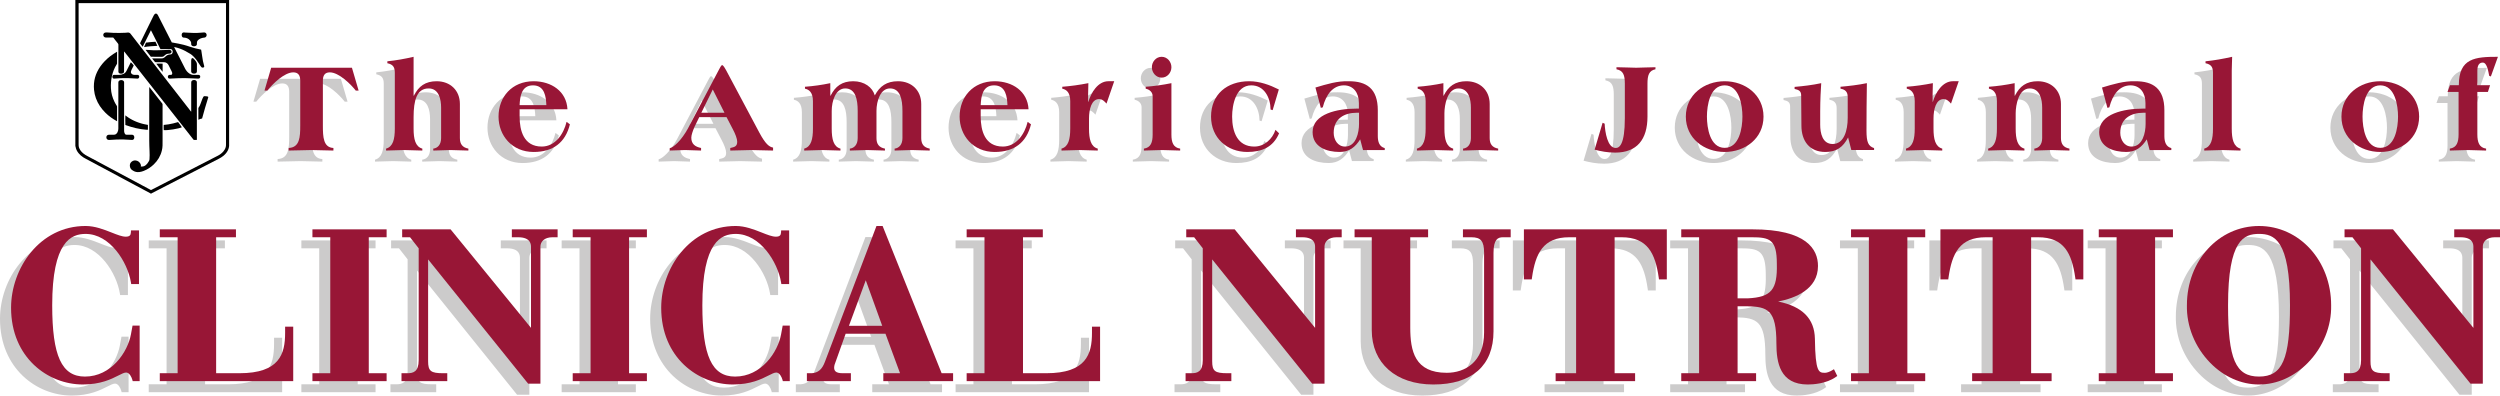 <?xml version="1.0" encoding="utf-8"?>
<!-- Generator: Adobe Illustrator 19.1.0, SVG Export Plug-In . SVG Version: 6.00 Build 0)  -->
<svg version="1.1" id="Layer_1" xmlns="http://www.w3.org/2000/svg" xmlns:xlink="http://www.w3.org/1999/xlink" x="0px" y="0px"
	 viewBox="0 0 450 71.2" style="enable-background:new 0 0 450 71.2;" xml:space="preserve">
<style type="text/css">
	.st0{fill:#CCCBCB;}
	.st1{fill:#981636;}
</style>
<g>
	<path d="M13.564,26.298c0-8.766,0-17.532,0-26.298c9.226,0,18.451,0,27.677,0c0,8.766,0,17.532,0,26.298
		c-0.007,0.028-0.016,0.056-0.021,0.085c-0.006,0.041-0.006,0.083-0.014,0.123
		c-0.037,0.193-0.101,0.378-0.187,0.554c-0.191,0.39-0.47,0.707-0.8,0.982
		c-0.259,0.216-0.546,0.386-0.845,0.54c-3.094,1.589-6.187,3.18-9.281,4.77c-0.924,0.475-1.848,0.95-2.772,1.426
		c-0.035,0.018-0.066,0.044-0.1,0.067c-0.03,0-0.06,0-0.09,0c-0.033-0.023-0.064-0.049-0.099-0.068
		c-3.137-1.678-6.274-3.356-9.411-5.033c-0.724-0.387-1.448-0.773-2.171-1.162c-0.149-0.08-0.299-0.16-0.442-0.251
		c-0.329-0.209-0.623-0.461-0.87-0.766c-0.278-0.343-0.47-0.725-0.535-1.166
		C13.598,26.365,13.577,26.332,13.564,26.298z M40.679,0.569c-0.07,0-0.122,0-0.174,0c-8.728,0-17.456,0-26.184,0
		c-0.03,0-0.06-0.001-0.09,0.001c-0.025,0.002-0.05,0.007-0.082,0.011c0,0.058,0,0.111,0,0.163
		c0,6.58,0,13.16,0,19.74c0,1.858-0,3.716,0.001,5.574c0,0.079,0.002,0.159,0.013,0.237
		c0.037,0.278,0.147,0.528,0.304,0.758c0.148,0.216,0.33,0.401,0.531,0.568c0.228,0.188,0.481,0.336,0.741,0.475
		c3.767,2.013,7.533,4.027,11.3,6.041c0.046,0.025,0.093,0.048,0.141,0.073c0.046-0.023,0.09-0.044,0.133-0.066
		c3.972-2.042,7.945-4.083,11.917-6.126c0.382-0.197,0.72-0.454,0.997-0.785c0.199-0.237,0.345-0.502,0.415-0.806
		c0.035-0.152,0.037-0.306,0.037-0.461c0-5.28,0-10.559,0-15.839c0-3.132,0-6.263,0-9.395
		C40.679,0.681,40.679,0.633,40.679,0.569z"/>
	<path d="M34.408,20.108c0.006-0.03,0.01-0.043,0.01-0.057c0.001-0.038,0.001-0.075,0.001-0.113
		c0-1.658,0-3.316,0-4.974c0-0.03,0.001-0.06-0-0.09c-0.015-0.28,0.156-0.412,0.362-0.458
		c0.139-0.031,0.278-0.025,0.41,0.035c0.154,0.07,0.242,0.187,0.245,0.36c0.001,0.045,0.001,0.09,0.001,0.136
		c0,3.188-0,6.376,0,9.565c0,0.181,0.003,0.362,0.004,0.542c0,0.037,0,0.074,0,0.117
		c-0.03,0.005-0.051,0.011-0.072,0.011c-0.136,0.002-0.271-0-0.407,0.005
		c-0.067,0.003-0.11-0.019-0.152-0.073c-0.326-0.419-0.656-0.836-0.984-1.254
		c-2.596-3.303-5.193-6.606-7.789-9.909c-1.204-1.532-2.408-3.063-3.612-4.595
		c-0.023-0.029-0.047-0.057-0.083-0.1c-0.005,0.038-0.011,0.061-0.012,0.084
		c-0.001,0.188-0.001,0.377-0.001,0.565c0,0.942,0,1.884,0,2.826c0,0.03-0.002,0.06,0,0.09
		c0.016,0.201-0.075,0.335-0.298,0.408c-0.159,0.052-0.319,0.053-0.476-0.007c-0.156-0.06-0.246-0.17-0.243-0.343
		c0.001-0.038-0-0.075-0-0.113c0-1.568-0.001-3.135,0.001-4.703c0-0.083-0.019-0.15-0.072-0.216
		c-0.266-0.332-0.528-0.668-0.791-1.003c-0.021-0.027-0.043-0.052-0.07-0.086c-0.03,0-0.063-0-0.097,0
		c-0.362,0.001-0.724,0.003-1.085,0.002c-0.083-0-0.167-0.003-0.247-0.019
		c-0.215-0.044-0.363-0.236-0.361-0.458c0.002-0.213,0.145-0.38,0.365-0.428c0.093-0.02,0.187-0.02,0.281-0.014
		c0.74,0.054,1.481,0.101,2.224,0.088c0.38-0.006,0.761-0.019,1.141-0.033c0.116-0.004,0.233-0.021,0.348-0.034
		c0.091-0.011,0.181-0.007,0.269,0.018c0.108,0.031,0.199,0.089,0.268,0.178c0.496,0.641,0.99,1.282,1.487,1.922
		c2.895,3.725,5.79,7.449,8.686,11.174c0.222,0.286,0.444,0.571,0.666,0.857
		C34.349,20.041,34.374,20.068,34.408,20.108z"/>
	<path d="M28.882,8.838c-0.57-1.131-1.137-2.256-1.714-3.401c-0.499,1.002-0.989,1.983-1.487,2.981
		c-0.165-0.216-0.32-0.419-0.477-0.625c0.014-0.032,0.025-0.063,0.04-0.093c0.382-0.777,0.764-1.555,1.146-2.332
		c0.419-0.851,0.838-1.703,1.259-2.553c0.041-0.083,0.1-0.159,0.156-0.234c0.024-0.032,0.059-0.058,0.093-0.081
		c0.124-0.084,0.249-0.075,0.364,0.022c0.079,0.067,0.133,0.153,0.18,0.244c0.106,0.208,0.212,0.416,0.318,0.624
		c0.704,1.383,1.407,2.765,2.111,4.148c0.015,0.03,0.032,0.06,0.053,0.1c0.086,0.015,0.177,0.032,0.27,0.047
		c0.628,0.105,1.251,0.23,1.869,0.383c0.388,0.096,0.766,0.225,1.144,0.352c0.618,0.208,1.249,0.369,1.889,0.49
		c0.029,0.005,0.059,0.013,0.099,0.023c0.015,0.066,0.036,0.134,0.046,0.203c0.056,0.357,0.113,0.714,0.162,1.072
		c0.074,0.538,0.168,1.071,0.33,1.591c0.015,0.05,0.027,0.102,0.031,0.154c0.007,0.09-0.037,0.156-0.119,0.185
		c-0.159,0.056-0.29,0.055-0.404-0.073c-0.055-0.062-0.11-0.125-0.156-0.193
		c-0.076-0.112-0.145-0.229-0.215-0.345c-0.304-0.496-0.649-0.961-1.056-1.379
		c-0.164-0.168-0.343-0.319-0.541-0.443c-0.609-0.379-1.237-0.72-1.913-0.964
		c-0.312-0.113-0.631-0.202-0.956-0.27c-0.014-0.003-0.028-0.004-0.057-0.008c0.024,0.052,0.041,0.093,0.061,0.132
		c0.304,0.598,0.608,1.195,0.912,1.792c0.331,0.651,0.663,1.302,0.994,1.954c0.177,0.349,0.418,0.643,0.739,0.87
		c0.177,0.125,0.367,0.222,0.586,0.253c0.048,0.007,0.097,0.01,0.146,0.01c0.286,0.001,0.573,0,0.859,0.001
		c0.03,0,0.06-0.001,0.09,0.001c0.178,0.008,0.295,0.122,0.307,0.299c0.016,0.226-0.135,0.387-0.361,0.378
		c-0.32-0.013-0.64-0.034-0.96-0.046c-0.437-0.017-0.873-0.035-1.31-0.042c-0.403-0.006-0.806-0.005-1.209,0.006
		c-0.395,0.011-0.79,0.037-1.185,0.057c-0.147,0.007-0.293,0.018-0.44,0.026c-0.135,0.007-0.249-0.033-0.313-0.158
		c-0.069-0.134-0.063-0.27,0.022-0.397c0.051-0.076,0.126-0.118,0.219-0.121c0.083-0.003,0.167-0.009,0.248,0
		c0.13,0.014,0.233-0.095,0.247-0.226c0.009-0.08-0.005-0.158-0.03-0.234c-0.022-0.064-0.045-0.128-0.076-0.188
		c-0.184-0.371-0.37-0.741-0.557-1.111c-0.067-0.133-0.164-0.243-0.278-0.338
		c-0.147-0.123-0.316-0.183-0.51-0.183c-0.509-0-1.017-0.006-1.526-0.006c-0.071,0-0.119-0.019-0.163-0.076
		c-0.135-0.172-0.275-0.34-0.412-0.51c-0.021-0.026-0.039-0.053-0.062-0.084
		c0.045-0.024,0.087-0.015,0.127-0.015c0.52-0.001,1.04-0.006,1.56,0.002c0.242,0.004,0.441-0.072,0.609-0.244
		c0.066-0.067,0.138-0.129,0.212-0.187c0.22-0.173,0.469-0.276,0.75-0.274c0.267,0.002,0.399-0.202,0.43-0.384
		c0.018-0.103,0.011-0.202-0.02-0.301c-0.051-0.162-0.182-0.282-0.379-0.279c-0.362,0.004-0.724,0.001-1.085,0.001
		c-0.196,0-0.392,0-0.588,0C28.96,8.838,28.922,8.838,28.882,8.838z"/>
	<path d="M25.35,29.983c0.305,0.008,0.589-0.019,0.831-0.215c0.271-0.219,0.484-0.484,0.641-0.794
		c0.05-0.099,0.076-0.204,0.086-0.314c0.042-0.482,0.027-0.964,0.01-1.446c-0.023-0.644-0.056-1.287-0.055-1.931
		c0.004-3.154,0.002-6.308,0.002-9.462c0-0.044,0-0.087,0-0.141c0.051,0.019,0.067,0.055,0.089,0.083
		c0.496,0.631,0.991,1.263,1.486,1.894c0.249,0.317,0.496,0.636,0.748,0.951c0.055,0.069,0.076,0.138,0.076,0.226
		c-0.003,0.652-0.002,1.304-0.002,1.956c0,1.391-0.004,2.781,0.002,4.171c0.002,0.411-0.001,0.821-0.007,1.232
		c-0.004,0.311-0.054,0.615-0.126,0.915c-0.234,0.968-0.728,1.786-1.44,2.476
		c-0.528,0.511-1.131,0.911-1.818,1.179c-0.246,0.096-0.499,0.172-0.762,0.204
		c-0.447,0.056-0.862-0.026-1.234-0.291c-0.015-0.011-0.03-0.023-0.046-0.032
		c-0.251-0.147-0.391-0.373-0.441-0.653c-0.062-0.348,0.022-0.657,0.302-0.884c0.306-0.247,0.652-0.298,1.019-0.148
		c0.23,0.095,0.407,0.256,0.536,0.468c0.093,0.152,0.142,0.315,0.105,0.496
		C25.348,29.937,25.35,29.952,25.35,29.983z"/>
	<path d="M21.069,21.819c-0.043-0.022-0.074-0.035-0.103-0.051c-0.72-0.397-1.383-0.871-1.969-1.45
		c-0.766-0.756-1.368-1.622-1.735-2.641c-0.174-0.484-0.285-0.982-0.335-1.495c-0.037-0.384-0.044-0.767-0.012-1.151
		c0.062-0.732,0.254-1.429,0.572-2.091c0.341-0.71,0.799-1.337,1.34-1.906c0.633-0.665,1.359-1.212,2.154-1.671
		c0.025-0.014,0.052-0.024,0.091-0.042c0,0.049,0,0.086,0,0.123c0,0.641-0.001,1.281,0.001,1.922
		c0,0.075-0.018,0.137-0.059,0.2c-0.421,0.657-0.701,1.373-0.868,2.133
		c-0.161,0.729-0.218,1.468-0.179,2.212c0.045,0.845,0.262,1.648,0.636,2.408c0.125,0.254,0.265,0.499,0.422,0.734
		c0.03,0.045,0.048,0.089,0.048,0.146c-0.002,0.848-0.001,1.696-0.001,2.543
		C21.073,21.763,21.071,21.782,21.069,21.819z"/>
	<path d="M22.339,19.213c0,1.424,0,2.848-0.001,4.272c-0,0.129,0.009,0.257,0.047,0.38
		c0.024,0.078,0.057,0.156,0.098,0.227c0.062,0.109,0.155,0.164,0.288,0.161c0.294-0.006,0.588-0.002,0.882-0.002
		c0.034,0,0.068-0.001,0.102,0.001c0.211,0.01,0.342,0.114,0.399,0.319c0.034,0.123,0.03,0.246-0.016,0.366
		c-0.062,0.16-0.194,0.255-0.366,0.251c-0.184-0.004-0.369-0.017-0.553-0.03
		c-0.741-0.053-1.482-0.084-2.224-0.043c-0.391,0.022-0.782,0.047-1.173,0.069
		c-0.079,0.004-0.158,0.007-0.237,0.005c-0.25-0.007-0.43-0.188-0.441-0.439
		c-0.012-0.268,0.152-0.466,0.408-0.492c0.052-0.005,0.105-0.007,0.158-0.007c0.271-0.001,0.543-0.004,0.814,0.001
		c0.17,0.003,0.308-0.06,0.425-0.176c0.177-0.176,0.277-0.393,0.324-0.634c0.021-0.106,0.028-0.217,0.028-0.325
		c0.002-1.62,0.001-3.24,0.001-4.86c0-1.096,0-2.193,0-3.289c0-0.03-0-0.06,0-0.09
		c0.001-0.235,0.104-0.374,0.328-0.438c0.149-0.043,0.299-0.037,0.443,0.02c0.202,0.08,0.27,0.236,0.268,0.391
		c-0.004,0.429-0.002,0.859-0.002,1.288C22.339,17.163,22.339,18.188,22.339,19.213z"/>
	<path d="M33.295,5.86c0.504,0.023,1.008,0.048,1.512,0.068c0.437,0.017,0.873-0.003,1.308-0.043
		c0.184-0.017,0.368-0.03,0.551-0.044c0.015-0.001,0.03-0.002,0.045-0.002c0.187-0.001,0.342,0.062,0.428,0.237
		c0.09,0.185,0.073,0.366-0.05,0.532c-0.071,0.095-0.171,0.145-0.289,0.159c-0.105,0.012-0.21,0.019-0.313,0.04
		c-0.246,0.05-0.476,0.141-0.682,0.286c-0.067,0.048-0.131,0.102-0.188,0.162c-0.117,0.121-0.18,0.267-0.173,0.439
		c0.003,0.075,0.001,0.151,0,0.226c-0.002,0.154-0.074,0.267-0.209,0.336c-0.196,0.1-0.399,0.104-0.599,0.013
		c-0.146-0.066-0.224-0.185-0.225-0.349c-0-0.041-0.003-0.083,0-0.124
		c0.01-0.126-0.03-0.238-0.091-0.344c-0.183-0.321-0.461-0.52-0.812-0.622
		c-0.135-0.039-0.273-0.05-0.413-0.057c-0.197-0.011-0.302-0.092-0.364-0.279
		c-0.045-0.137-0.045-0.274,0.005-0.409c0.063-0.168,0.186-0.25,0.365-0.245c0.064,0.002,0.128,0.008,0.192,0.013
		C33.295,5.855,33.295,5.858,33.295,5.86z"/>
	<path d="M26.624,22.481c0,0.295,0,0.583,0,0.877c-0.108,0.012-0.208,0.001-0.308-0.006
		c-1.262-0.1-2.481-0.391-3.667-0.826c-0.021-0.008-0.042-0.016-0.063-0.025c-0.007-0.003-0.013-0.008-0.019-0.012
		c-0.018-0.083-0.022-1.59-0.003-1.722c0.109,0.064,0.196,0.152,0.296,0.22c0.103,0.07,0.203,0.144,0.306,0.212
		c0.104,0.068,0.21,0.133,0.317,0.196c0.107,0.063,0.216,0.122,0.326,0.18c0.11,0.058,0.221,0.113,0.334,0.165
		c0.113,0.052,0.227,0.102,0.341,0.149c0.111,0.046,0.223,0.09,0.337,0.131c0.117,0.042,0.234,0.082,0.353,0.12
		c0.118,0.038,0.237,0.074,0.357,0.106c0.12,0.033,0.24,0.063,0.361,0.091c0.121,0.028,0.243,0.051,0.365,0.075
		C26.379,22.438,26.5,22.459,26.624,22.481z"/>
	<path d="M23.55,11.209c0.077,0.055,0.421,0.427,0.52,0.561c-0.015,0.034-0.03,0.072-0.048,0.109
		c-0.118,0.236-0.239,0.47-0.353,0.707c-0.041,0.084-0.077,0.173-0.097,0.263
		c-0.042,0.184,0.015,0.343,0.158,0.467c0.118,0.103,0.257,0.155,0.414,0.156c0.185,0.001,0.369,0,0.554,0
		c0.034,0,0.068,0,0.102,0.004c0.066,0.008,0.122,0.036,0.169,0.083c0.091,0.092,0.118,0.258,0.061,0.391
		c-0.056,0.131-0.157,0.202-0.299,0.199c-0.135-0.003-0.271-0.017-0.406-0.024c-0.429-0.022-0.857-0.049-1.286-0.063
		c-0.527-0.017-1.054,0.001-1.581,0.029c-0.282,0.015-0.564,0.037-0.846,0.055c-0.026,0.002-0.053,0.004-0.079,0.004
		c-0.145,0.001-0.246-0.071-0.286-0.209c-0.029-0.1-0.027-0.202,0.016-0.299
		c0.051-0.115,0.138-0.172,0.266-0.171c0.316,0.002,0.633-0.001,0.949,0.001c0.265,0.001,0.515-0.06,0.752-0.174
		c0.239-0.115,0.415-0.289,0.533-0.531c0.243-0.497,0.495-0.99,0.745-1.484
		C23.519,11.259,23.535,11.235,23.55,11.209z"/>
	<path d="M27.161,10.217c-0.316-0.409-0.63-0.817-0.949-1.23c0.05-0.026,0.092-0.017,0.131-0.015
		c0.207,0.01,0.414,0.017,0.621,0.035c0.406,0.036,0.812,0.05,1.22,0.041c0.576-0.013,1.152-0.034,1.728-0.052
		c0.169-0.005,0.339-0.017,0.508-0.024c0.115-0.005,0.226,0.01,0.324,0.076c0.11,0.074,0.16,0.178,0.14,0.311
		c-0.014,0.091-0.065,0.16-0.139,0.211c-0.083,0.058-0.176,0.083-0.276,0.087
		c-0.079,0.004-0.158,0.009-0.236,0.017c-0.198,0.02-0.369,0.101-0.516,0.233
		c-0.067,0.06-0.132,0.123-0.199,0.184c-0.097,0.087-0.21,0.127-0.341,0.127
		c-0.644-0.002-1.289-0.001-1.933-0.001C27.217,10.217,27.191,10.217,27.161,10.217z"/>
	<path d="M35.708,21.563c0-0.059,0-0.096,0-0.133c0-0.633,0.001-1.265-0.001-1.898
		c-0-0.071,0.013-0.131,0.058-0.188c0.148-0.189,0.241-0.405,0.319-0.631c0.106-0.309,0.222-0.616,0.341-0.92
		c0.048-0.122,0.113-0.237,0.173-0.354c0.052-0.1,0.133-0.147,0.249-0.134c0.142,0.016,0.285,0.022,0.427,0.04
		c0.054,0.007,0.108,0.03,0.159,0.054c0.049,0.024,0.067,0.07,0.053,0.124c-0.006,0.025-0.015,0.051-0.023,0.076
		c-0.382,1.201-0.727,2.413-1.057,3.629c-0.01,0.036-0.02,0.072-0.028,0.099c-0.12,0.031-0.234,0.054-0.343,0.092
		C35.93,21.455,35.831,21.508,35.708,21.563z"/>
	<path d="M32.737,22.908c-0.537,0.266-2.616,0.591-3.263,0.513c-0.02-0.08-0.025-0.79-0.006-0.934
		c0.289-0.034,0.581-0.06,0.869-0.106c0.289-0.046,0.577-0.105,0.862-0.173c0.285-0.068,0.566-0.154,0.854-0.234
		C32.107,22.021,32.614,22.708,32.737,22.908z"/>
	<path d="M34.412,11.847c0-0.301-0.002-0.603,0.001-0.904c0.001-0.082,0.01-0.165,0.023-0.247
		c0.007-0.044,0.024-0.088,0.044-0.127c0.057-0.111,0.152-0.142,0.265-0.086c0.04,0.02,0.08,0.045,0.11,0.077
		c0.176,0.182,0.341,0.372,0.473,0.589c0.082,0.135,0.118,0.284,0.118,0.442c-0.001,0.407,0,0.813-0,1.22
		c-0,0.203-0.084,0.326-0.272,0.398c-0.169,0.065-0.339,0.066-0.507-0.003c-0.166-0.068-0.255-0.191-0.255-0.375
		C34.413,12.503,34.412,12.175,34.412,11.847z"/>
	<path d="M26.279,7.674c0.571-0.079,1.132-0.135,1.704-0.16c0.112,0.242,0.224,0.483,0.341,0.738
		c-0.806,0.044-1.597,0.085-2.398,0.222C26.045,8.196,26.162,7.937,26.279,7.674z"/>
	<path d="M29.272,11.459c0,0.494,0,0.981,0,1.473c-0.069-0.054-1.079-1.363-1.137-1.47
		C28.214,11.441,29.148,11.437,29.272,11.459z"/>
</g>
<g>
	<g>
		<path class="st0" d="M45.617,18.303l1.204-4.12h14.537l1.204,4.12H62.053c-0.926-1.18-3.056-3.287-4.676-3.287
			c-0.973,0-1.25,0.649-1.25,1.505v8.079c0,2.084,0.092,3.936,1.898,4.028v0.463c-1.389,0-2.708-0.092-3.935-0.092
			c-1.227,0-2.547,0.092-4.121,0.092V28.627c1.99-0.092,2.084-1.944,2.084-4.028v-8.079
			c0-0.856-0.278-1.505-1.25-1.505c-1.621,0-3.75,2.107-4.676,3.287L45.617,18.303L45.617,18.303z"/>
		<path class="st0" d="M72.457,19.252h0.046c0.833-1.759,2.107-2.639,4.097-2.639c2.454,0,4.19,1.643,4.19,4.097
			v6.135c0,1.088,0.463,1.69,1.528,1.898v0.347c-1.065,0-2.246-0.092-3.218-0.092c-0.949,0-2.037,0.092-3.102,0.092
			v-0.347c0.81-0.093,1.412-0.741,1.412-1.898v-5.463c0-1.504-0.393-3.473-2.245-3.473
			c-2.13,0-2.709,2.107-2.709,5.185v2.038c0,1.921,0.324,3.264,1.574,3.611v0.347
			c-1.088,0-2.199-0.092-3.264-0.092c-1.065,0-2.176,0.092-3.264,0.092v-0.347
			c1.25-0.347,1.574-1.689,1.574-3.611V15.085c0-1.042-0.347-1.504-1.343-1.713v-0.347
			c1.574-0.163,3.148-0.44,4.722-0.81V19.252z"/>
		<path class="st0" d="M91.54,21.66v1.32c0,2.523,0.741,5.393,3.982,5.393c2.454,0,3.958-2.292,4.468-4.444
			l0.602,0.44c-0.81,3.287-3.032,4.978-6.528,4.978c-3.912,0-6.319-2.986-6.319-6.366
			c0-3.519,2.408-6.366,6.319-6.366c3.171,0,5.926,1.805,6.088,5.046L91.54,21.66L91.54,21.66z M96.355,20.919
			c-0.069-1.482-0.277-3.565-2.408-3.565c-2.129,0-2.338,2.083-2.408,3.565H96.355z"/>
		<path class="st0" d="M123.877,23.072l-0.879,1.806c-0.301,0.717-0.555,1.435-0.555,1.898
			c0,1.157,0.717,1.643,1.759,1.852v0.463c-0.949,0-2.014-0.092-2.87-0.092c-0.857,0-1.829,0.092-2.778,0.092v-0.416
			c0.671-0.138,2.129-1.389,3.333-3.658l5.532-10.485c0.139-0.278,0.417-0.81,0.555-0.81h0.046
			c0.162,0,0.532,0.602,0.671,0.879l6.019,11.297c1.088,2.014,1.736,2.523,2.454,2.662v0.532
			c-1.273,0-2.754-0.092-3.935-0.092c-1.157,0-2.477,0.092-3.773,0.092v-0.463c0.741-0.162,1.25-0.255,1.25-1.134
			c0-0.533-0.347-1.413-0.787-2.246l-1.134-2.176L123.877,23.072L123.877,23.072z M124.248,22.285h4.167
			l-2.107-4.19L124.248,22.285z"/>
		<path class="st0" d="M147.465,19.252h0.046c0.833-1.759,2.107-2.639,4.074-2.639c2.014,0,3.472,1.088,3.889,2.569
			c0.879-1.689,2.153-2.569,4.167-2.569c2.454,0,4.19,1.643,4.19,4.097v6.135c0,1.088,0.463,1.69,1.528,1.898
			v0.347c-1.065,0-2.245-0.092-3.218-0.092c-0.949,0-2.037,0.092-3.102,0.092v-0.347
			c0.81-0.093,1.412-0.741,1.412-1.898v-4.885c0-2.083-0.394-4.052-2.246-4.052c-1.713,0-2.43,2.246-2.43,4.052
			v4.885c0,1.088,0.463,1.69,1.528,1.898v0.347c-1.065,0-2.246-0.092-3.218-0.092c-0.949,0-2.037,0.092-3.102,0.092
			v-0.347c0.81-0.093,1.412-0.741,1.412-1.898v-4.885c0-2.083-0.393-4.052-2.245-4.052
			c-1.713,0-2.431,2.246-2.431,4.052v3.172c0,1.921,0.324,3.264,1.574,3.611v0.347
			c-1.088,0-2.199-0.092-3.264-0.092c-1.065,0-2.176,0.092-3.264,0.092v-0.347
			c1.25-0.347,1.574-1.689,1.574-3.611v-4.931c0-1.62-0.741-2.106-1.435-2.245v-0.348
			c1.528-0.115,3.033-0.323,4.56-0.648v2.292H147.465z"/>
		<path class="st0" d="M174.536,21.66v1.32c0,2.523,0.741,5.393,3.981,5.393c2.454,0,3.958-2.292,4.468-4.444
			l0.602,0.44c-0.81,3.287-3.033,4.978-6.528,4.978c-3.912,0-6.32-2.986-6.32-6.366
			c0-3.519,2.408-6.366,6.32-6.366c3.171,0,5.926,1.805,6.088,5.046L174.536,21.66L174.536,21.66z M179.351,20.919
			c-0.07-1.482-0.278-3.565-2.408-3.565c-2.13,0-2.338,2.083-2.408,3.565H179.351z"/>
		<path class="st0" d="M197.179,20.64c-0.37-0.416-0.741-0.81-1.342-0.81c-1.342,0-1.806,1.806-1.806,3.519v1.782
			c0,1.921,0.324,3.264,1.575,3.611v0.347c-1.088,0-2.199-0.092-3.264-0.092c-1.065,0-2.176,0.092-3.264,0.092
			v-0.347c1.25-0.347,1.574-1.689,1.574-3.611v-4.931c0-1.62-0.741-2.106-1.435-2.245v-0.348
			c1.528-0.115,3.033-0.323,4.699-0.648c0,0.602-0.046,1.274-0.046,1.968v1.389h0.046
			c0.486-1.644,1.713-3.704,3.611-3.704h1.042L197.179,20.64z"/>
		<path class="st0" d="M208.864,26.22c0,1.389,0.324,2.338,1.574,2.523v0.347c-1.088,0-2.199-0.092-3.264-0.092
			c-1.065,0-2.176,0.092-3.264,0.092v-0.347c1.25-0.185,1.574-1.135,1.574-2.523v-6.922
			c0-0.717-0.555-1.203-1.25-1.342v-0.348c1.528-0.115,3.033-0.323,4.63-0.648L208.864,26.22L208.864,26.22z
			 M208.864,14.09c0,0.972-0.741,1.875-1.759,1.875c-1.018,0-1.759-0.902-1.759-1.875
			c0-0.973,0.741-1.875,1.759-1.875C208.123,12.215,208.864,13.117,208.864,14.09z"/>
		<path class="st0" d="M227.084,21.821l-0.37-0.116c-0.023-2.107-1.111-4.351-3.472-4.351
			c-2.778,0-3.45,3.518-3.45,5.625c0,2.731,0.949,5.393,3.982,5.393c1.829,0,3.264-1.342,3.82-3.009l0.649,0.625
			c-1.065,2.5-3.102,3.357-5.718,3.357c-3.611,0-6.528-2.524-6.528-6.366c0-4.005,2.87-6.366,6.875-6.366
			c1.875,0,3.657,0.648,5.324,1.482L227.084,21.821z"/>
		<path class="st0" d="M242.843,27.076c-0.88,1.389-1.968,2.269-3.681,2.269c-2.361,0-4.885-0.88-4.885-3.589
			c0-3.287,4.514-4.212,7.824-4.212h0.509v-1.019c0-1.875-1.018-3.171-2.708-3.171
			c-1.944,0.023-3.195,1.597-3.796,3.958l-0.347,0.093l-0.972-3.658c2.014-0.602,3.958-1.203,6.019-1.134
			c3.125,0,5.208,1.273,5.208,5.231v4.63c0,1.042,0.278,1.921,1.25,2.175v0.348h-3.912L242.843,27.076z
			 M242.634,22.285h-0.416c-2.245,0-4.144,1.065-4.144,3.611c0,1.228,0.718,2.477,2.037,2.477
			c2.014,0,2.523-2.547,2.523-4.074L242.634,22.285L242.634,22.285z"/>
		<path class="st0" d="M257.819,19.252h0.046c0.833-1.759,2.107-2.639,4.097-2.639c2.454,0,4.19,1.643,4.19,4.097
			v6.135c0,1.088,0.463,1.69,1.528,1.898v0.347c-1.065,0-2.246-0.092-3.218-0.092c-0.949,0-2.037,0.092-3.102,0.092
			v-0.347c0.81-0.093,1.412-0.741,1.412-1.898v-5.463c0-1.504-0.394-3.473-2.245-3.473
			c-1.991,0-2.523,2.986-2.523,4.468v2.755c0,1.921,0.324,3.264,1.574,3.611v0.347
			c-1.088,0-2.199-0.092-3.264-0.092c-1.065,0-2.176,0.092-3.264,0.092v-0.347
			c1.25-0.347,1.574-1.689,1.574-3.611v-4.931c0-1.62-0.741-2.106-1.435-2.245v-0.348
			c1.528-0.115,3.033-0.323,4.63-0.648v2.292H257.819z"/>
		<path class="st0" d="M286.476,24.09l0.37,0.162c0.069,1.504,0.509,4.375,1.99,4.375
			c0.648,0,1.644-0.555,1.644-5.37v-6.203c0-1.528-0.278-2.361-1.504-2.593v-0.37
			c1.389,0,2.5,0.092,3.542,0.092c1.042,0,2.153-0.092,3.472-0.092v0.37c-1.157,0.231-1.435,1.064-1.435,2.593
			v5.926c0,4.12-1.898,6.481-5.81,6.481c-1.412,0-2.546-0.231-3.704-0.532L286.476,24.09z"/>
		<path class="st0" d="M315.441,22.979c0,3.912-3.287,6.366-6.991,6.366c-3.704,0-6.991-2.454-6.991-6.366
			c0-3.912,3.287-6.366,6.991-6.366C312.154,16.613,315.441,19.067,315.441,22.979z M305.255,22.979
			c0,1.99,0.532,5.625,3.195,5.625c2.662,0,3.194-3.635,3.194-5.625c0-1.991-0.532-5.625-3.194-5.625
			C305.788,17.354,305.255,20.988,305.255,22.979z"/>
		<path class="st0" d="M330.667,26.729c-0.902,1.759-2.107,2.616-4.074,2.616c-2.893,0-4.329-1.991-4.329-4.746
			c0-1.806-0.023-3.611-0.046-5.44c0-0.81-0.463-0.995-1.181-1.157v-0.37c1.574-0.138,3.172-0.324,4.792-0.671
			c-0.07,1.065-0.185,2.963-0.185,5.185v2.292c0,1.505,0.393,3.472,2.245,3.472c2.014,0,2.708-2.384,2.708-4.698
			v-3.773c0-0.902-0.44-1.342-1.296-1.482v-0.348c1.575-0.138,3.172-0.323,4.746-0.648
			c-0.046,2.824-0.07,5.695-0.07,8.542c0,2.106,0.324,2.8,1.366,3.147v0.348h-4.097L330.667,26.729z"/>
		<path class="st0" d="M349.188,20.64c-0.37-0.416-0.741-0.81-1.343-0.81c-1.343,0-1.805,1.806-1.805,3.519v1.782
			c0,1.921,0.324,3.264,1.574,3.611v0.347c-1.088,0-2.199-0.092-3.264-0.092c-1.065,0-2.176,0.092-3.264,0.092
			v-0.347c1.25-0.347,1.574-1.689,1.574-3.611v-4.931c0-1.62-0.741-2.106-1.435-2.245v-0.348
			c1.528-0.115,3.032-0.323,4.699-0.648c0,0.602-0.046,1.274-0.046,1.968v1.389h0.046
			c0.486-1.644,1.713-3.704,3.611-3.704h1.042L349.188,20.64z"/>
		<path class="st0" d="M360.647,19.252h0.046c0.833-1.759,2.106-2.639,4.097-2.639c2.454,0,4.19,1.643,4.19,4.097
			v6.135c0,1.088,0.463,1.69,1.528,1.898v0.347c-1.065,0-2.245-0.092-3.218-0.092c-0.949,0-2.037,0.092-3.102,0.092
			v-0.347c0.81-0.093,1.412-0.741,1.412-1.898v-5.463c0-1.504-0.394-3.473-2.246-3.473
			c-1.99,0-2.523,2.986-2.523,4.468v2.755c0,1.921,0.324,3.264,1.574,3.611v0.347
			c-1.088,0-2.199-0.092-3.264-0.092c-1.065,0-2.176,0.092-3.264,0.092v-0.347
			c1.25-0.347,1.574-1.689,1.574-3.611v-4.931c0-1.62-0.741-2.106-1.435-2.245v-0.348
			c1.528-0.115,3.033-0.323,4.63-0.648v2.292H360.647z"/>
		<path class="st0" d="M384.427,27.076c-0.88,1.389-1.968,2.269-3.681,2.269c-2.361,0-4.885-0.88-4.885-3.589
			c0-3.287,4.514-4.212,7.824-4.212h0.509v-1.019c0-1.875-1.019-3.171-2.708-3.171
			c-1.944,0.023-3.195,1.597-3.796,3.958l-0.347,0.093l-0.972-3.658c2.014-0.602,3.958-1.203,6.019-1.134
			c3.125,0,5.208,1.273,5.208,5.231v4.63c0,1.042,0.278,1.921,1.25,2.175v0.348h-3.912L384.427,27.076z
			 M384.219,22.285h-0.416c-2.245,0-4.144,1.065-4.144,3.611c0,1.228,0.718,2.477,2.037,2.477
			c2.014,0,2.523-2.547,2.523-4.074v-2.014H384.219z"/>
		<path class="st0" d="M396.346,15.085c0-1.042-0.347-1.504-1.343-1.713v-0.347c1.574-0.163,3.148-0.44,4.792-0.81
			c0,0.717-0.07,1.62-0.07,2.477V25.132c0,1.921,0.324,3.264,1.574,3.611v0.347c-1.088,0-2.199-0.092-3.264-0.092
			c-1.065,0-2.176,0.092-3.264,0.092v-0.347c1.25-0.347,1.574-1.689,1.574-3.611L396.346,15.085L396.346,15.085z"/>
		<path class="st0" d="M433.452,22.979c0,3.912-3.287,6.366-6.991,6.366c-3.704,0-6.991-2.454-6.991-6.366
			c0-3.912,3.287-6.366,6.991-6.366C430.165,16.613,433.452,19.067,433.452,22.979z M423.266,22.979
			c0,1.99,0.532,5.625,3.195,5.625s3.194-3.635,3.194-5.625c0-1.991-0.532-5.625-3.194-5.625
			C423.799,17.354,423.266,20.988,423.266,22.979z"/>
		<path class="st0" d="M443.932,18.535v7.639c0,1.412,0.324,2.384,1.575,2.569v0.347c-1.089,0-2.2-0.092-3.264-0.092
			c-1.065,0-2.176,0.092-3.265,0.092v-0.347c1.25-0.185,1.575-1.157,1.575-2.569v-7.639h-1.991l0.44-1.204h1.597
			c0-4.908,2.963-5.116,7.037-5.116l-1.273,3.541l-0.301-0.115c-0.139-0.649-0.348-2.385-1.158-2.385
			c-0.602,0-0.972,0.416-0.972,1.482v2.593h2.292l-0.393,1.204L443.932,18.535L443.932,18.535z"/>
	</g>
	<g>
		<path class="st1" d="M47.608,16.311l1.204-4.12h14.537l1.204,4.12h-0.509c-0.926-1.18-3.056-3.287-4.676-3.287
			c-0.972,0-1.25,0.649-1.25,1.505v8.079c0,2.084,0.092,3.936,1.898,4.028v0.463c-1.389,0-2.708-0.092-3.935-0.092
			c-1.227,0-2.547,0.092-4.121,0.092v-0.463c1.99-0.092,2.084-1.944,2.084-4.028v-8.079
			c0-0.856-0.278-1.505-1.25-1.505c-1.621,0-3.75,2.107-4.676,3.287L47.608,16.311L47.608,16.311z"/>
		<path class="st1" d="M74.448,17.261h0.046c0.833-1.759,2.107-2.639,4.097-2.639c2.454,0,4.19,1.643,4.19,4.097
			v6.135c0,1.088,0.463,1.69,1.528,1.898v0.347c-1.065,0-2.246-0.092-3.218-0.092c-0.949,0-2.037,0.092-3.102,0.092
			v-0.347c0.81-0.093,1.412-0.741,1.412-1.898v-5.463c0-1.504-0.393-3.473-2.245-3.473
			c-2.13,0-2.709,2.107-2.709,5.185v2.038c0,1.921,0.324,3.264,1.574,3.611v0.347
			c-1.088,0-2.199-0.092-3.264-0.092c-1.065,0-2.176,0.092-3.264,0.092v-0.347
			c1.25-0.347,1.574-1.689,1.574-3.611V13.094c0-1.042-0.347-1.504-1.343-1.713V11.034
			c1.574-0.163,3.148-0.44,4.722-0.81V17.261z"/>
		<path class="st1" d="M93.531,19.668v1.32c0,2.523,0.741,5.393,3.982,5.393c2.454,0,3.958-2.292,4.468-4.444
			l0.602,0.44c-0.81,3.287-3.032,4.978-6.528,4.978c-3.912,0-6.319-2.986-6.319-6.366
			c0-3.519,2.407-6.366,6.319-6.366c3.171,0,5.926,1.805,6.088,5.046L93.531,19.668L93.531,19.668z M98.346,18.928
			c-0.069-1.482-0.277-3.565-2.408-3.565c-2.129,0-2.338,2.083-2.408,3.565H98.346z"/>
		<path class="st1" d="M125.868,21.08l-0.879,1.806c-0.301,0.717-0.555,1.435-0.555,1.898
			c0,1.157,0.717,1.643,1.759,1.852v0.463c-0.949,0-2.014-0.092-2.87-0.092c-0.857,0-1.829,0.092-2.778,0.092v-0.416
			c0.671-0.138,2.129-1.389,3.333-3.658l5.532-10.485c0.139-0.278,0.417-0.81,0.555-0.81h0.046
			c0.162,0,0.532,0.602,0.671,0.879l6.019,11.297c1.088,2.014,1.736,2.523,2.454,2.662v0.532
			c-1.273,0-2.754-0.092-3.935-0.092c-1.157,0-2.477,0.092-3.773,0.092v-0.463c0.741-0.162,1.25-0.255,1.25-1.134
			c0-0.533-0.347-1.413-0.787-2.246l-1.134-2.176L125.868,21.08L125.868,21.08z M126.239,20.294h4.167
			l-2.107-4.19L126.239,20.294z"/>
		<path class="st1" d="M149.456,17.261h0.046c0.833-1.759,2.107-2.639,4.074-2.639c2.014,0,3.472,1.088,3.889,2.569
			c0.879-1.689,2.153-2.569,4.167-2.569c2.454,0,4.19,1.643,4.19,4.097v6.135c0,1.088,0.463,1.69,1.528,1.898
			v0.347c-1.065,0-2.245-0.092-3.218-0.092c-0.949,0-2.037,0.092-3.102,0.092v-0.347
			c0.81-0.093,1.412-0.741,1.412-1.898v-4.885c0-2.083-0.394-4.052-2.246-4.052c-1.713,0-2.43,2.246-2.43,4.052
			v4.885c0,1.088,0.463,1.69,1.528,1.898v0.347c-1.065,0-2.246-0.092-3.218-0.092c-0.949,0-2.037,0.092-3.102,0.092
			v-0.347c0.81-0.093,1.412-0.741,1.412-1.898v-4.885c0-2.083-0.393-4.052-2.245-4.052
			c-1.713,0-2.431,2.246-2.431,4.052v3.172c0,1.921,0.324,3.264,1.574,3.611v0.347
			c-1.088,0-2.199-0.092-3.264-0.092c-1.065,0-2.176,0.092-3.264,0.092v-0.347
			c1.25-0.347,1.574-1.689,1.574-3.611v-4.931c0-1.62-0.741-2.106-1.435-2.245v-0.348
			c1.528-0.115,3.033-0.323,4.56-0.648v2.292H149.456z"/>
		<path class="st1" d="M176.527,19.668v1.32c0,2.523,0.741,5.393,3.981,5.393c2.454,0,3.958-2.292,4.468-4.444
			l0.602,0.44c-0.81,3.287-3.033,4.978-6.528,4.978c-3.912,0-6.32-2.986-6.32-6.366
			c0-3.519,2.408-6.366,6.32-6.366c3.171,0,5.926,1.805,6.088,5.046L176.527,19.668L176.527,19.668z M181.342,18.928
			c-0.07-1.482-0.278-3.565-2.408-3.565c-2.13,0-2.338,2.083-2.408,3.565H181.342z"/>
		<path class="st1" d="M199.17,18.649c-0.37-0.416-0.741-0.81-1.342-0.81c-1.342,0-1.806,1.806-1.806,3.519v1.782
			c0,1.921,0.324,3.264,1.575,3.611v0.347c-1.088,0-2.199-0.092-3.264-0.092c-1.065,0-2.176,0.092-3.264,0.092
			v-0.347c1.25-0.347,1.574-1.689,1.574-3.611v-4.931c0-1.62-0.741-2.106-1.435-2.245v-0.348
			c1.528-0.115,3.033-0.323,4.699-0.648c0,0.602-0.046,1.274-0.046,1.968v1.389h0.046
			c0.486-1.644,1.713-3.704,3.611-3.704h1.042L199.17,18.649z"/>
		<path class="st1" d="M210.855,24.229c0,1.389,0.324,2.338,1.574,2.523v0.347c-1.088,0-2.199-0.092-3.264-0.092
			c-1.065,0-2.176,0.092-3.264,0.092v-0.347c1.25-0.185,1.574-1.135,1.574-2.523V17.307
			c0-0.717-0.555-1.203-1.25-1.342v-0.348c1.528-0.115,3.033-0.323,4.63-0.648L210.855,24.229L210.855,24.229z
			 M210.855,12.099c0,0.972-0.741,1.875-1.759,1.875c-1.018,0-1.759-0.902-1.759-1.875
			c0-0.973,0.741-1.875,1.759-1.875C210.114,10.224,210.855,11.126,210.855,12.099z"/>
		<path class="st1" d="M229.075,19.83l-0.37-0.116c-0.023-2.107-1.111-4.351-3.472-4.351
			c-2.778,0-3.45,3.518-3.45,5.625c0,2.731,0.949,5.393,3.982,5.393c1.829,0,3.264-1.342,3.82-3.009l0.649,0.625
			c-1.065,2.5-3.102,3.357-5.718,3.357c-3.611,0-6.528-2.524-6.528-6.366c0-4.005,2.87-6.366,6.875-6.366
			c1.875,0,3.657,0.648,5.324,1.482L229.075,19.83z"/>
		<path class="st1" d="M244.834,25.085c-0.88,1.389-1.968,2.269-3.681,2.269c-2.361,0-4.885-0.88-4.885-3.589
			c0-3.287,4.514-4.212,7.824-4.212h0.509v-1.019c0-1.875-1.018-3.171-2.708-3.171
			c-1.944,0.023-3.195,1.597-3.796,3.958l-0.347,0.093l-0.972-3.658c2.014-0.602,3.958-1.203,6.019-1.134
			c3.125,0,5.208,1.273,5.208,5.231v4.63c0,1.042,0.278,1.921,1.25,2.175v0.348h-3.912L244.834,25.085z
			 M244.625,20.294h-0.416c-2.245,0-4.144,1.065-4.144,3.611c0,1.228,0.718,2.477,2.037,2.477
			c2.014,0,2.523-2.547,2.523-4.074L244.625,20.294L244.625,20.294z"/>
		<path class="st1" d="M259.81,17.261h0.046c0.833-1.759,2.107-2.639,4.097-2.639c2.454,0,4.19,1.643,4.19,4.097
			v6.135c0,1.088,0.463,1.69,1.528,1.898v0.347c-1.065,0-2.246-0.092-3.218-0.092c-0.949,0-2.037,0.092-3.102,0.092
			v-0.347c0.81-0.093,1.412-0.741,1.412-1.898v-5.463c0-1.504-0.394-3.473-2.245-3.473
			c-1.991,0-2.523,2.986-2.523,4.468v2.755c0,1.921,0.324,3.264,1.574,3.611v0.347
			c-1.088,0-2.199-0.092-3.264-0.092c-1.065,0-2.176,0.092-3.264,0.092v-0.347
			c1.25-0.347,1.574-1.689,1.574-3.611v-4.931c0-1.62-0.741-2.106-1.435-2.245v-0.348
			c1.528-0.115,3.033-0.323,4.63-0.648v2.292H259.81z"/>
		<path class="st1" d="M288.467,22.099l0.37,0.162c0.069,1.504,0.509,4.375,1.99,4.375
			c0.648,0,1.644-0.555,1.644-5.37v-6.203c0-1.528-0.278-2.361-1.504-2.593v-0.37
			c1.389,0,2.5,0.092,3.542,0.092c1.042,0,2.153-0.092,3.472-0.092v0.37c-1.157,0.231-1.435,1.064-1.435,2.593
			v5.926c0,4.12-1.898,6.481-5.81,6.481c-1.412,0-2.546-0.231-3.704-0.532L288.467,22.099z"/>
		<path class="st1" d="M317.432,20.988c0,3.912-3.287,6.366-6.991,6.366c-3.704,0-6.991-2.454-6.991-6.366
			c0-3.912,3.287-6.366,6.991-6.366C314.145,14.622,317.432,17.076,317.432,20.988z M307.247,20.988
			c0,1.99,0.532,5.625,3.195,5.625c2.662,0,3.194-3.635,3.194-5.625c0-1.991-0.532-5.625-3.194-5.625
			C307.779,15.363,307.247,18.997,307.247,20.988z"/>
		<path class="st1" d="M332.658,24.738c-0.902,1.759-2.107,2.616-4.074,2.616c-2.893,0-4.329-1.991-4.329-4.746
			c0-1.806-0.023-3.611-0.046-5.44c0-0.81-0.463-0.995-1.181-1.157v-0.37c1.574-0.138,3.172-0.324,4.792-0.671
			c-0.07,1.065-0.185,2.963-0.185,5.185v2.292c0,1.505,0.393,3.472,2.245,3.472c2.014,0,2.708-2.384,2.708-4.698
			V17.446c0-0.902-0.44-1.342-1.296-1.482v-0.348c1.575-0.138,3.172-0.323,4.746-0.648
			c-0.046,2.824-0.07,5.695-0.07,8.542c0,2.106,0.324,2.8,1.366,3.147v0.348h-4.097L332.658,24.738z"/>
		<path class="st1" d="M351.179,18.649c-0.37-0.416-0.741-0.81-1.343-0.81c-1.343,0-1.805,1.806-1.805,3.519v1.782
			c0,1.921,0.324,3.264,1.574,3.611v0.347c-1.088,0-2.199-0.092-3.264-0.092c-1.065,0-2.176,0.092-3.264,0.092
			v-0.347c1.25-0.347,1.574-1.689,1.574-3.611v-4.931c0-1.62-0.741-2.106-1.435-2.245v-0.348
			c1.528-0.115,3.032-0.323,4.699-0.648c0,0.602-0.046,1.274-0.046,1.968v1.389h0.046
			c0.486-1.644,1.713-3.704,3.611-3.704h1.042L351.179,18.649z"/>
		<path class="st1" d="M362.639,17.261h0.046c0.833-1.759,2.106-2.639,4.097-2.639c2.454,0,4.19,1.643,4.19,4.097
			v6.135c0,1.088,0.463,1.69,1.528,1.898v0.347c-1.065,0-2.245-0.092-3.218-0.092c-0.949,0-2.037,0.092-3.102,0.092
			v-0.347c0.81-0.093,1.412-0.741,1.412-1.898v-5.463c0-1.504-0.394-3.473-2.246-3.473
			c-1.99,0-2.523,2.986-2.523,4.468v2.755c0,1.921,0.324,3.264,1.574,3.611v0.347
			c-1.088,0-2.199-0.092-3.264-0.092c-1.065,0-2.176,0.092-3.264,0.092v-0.347
			c1.25-0.347,1.574-1.689,1.574-3.611v-4.931c0-1.62-0.741-2.106-1.435-2.245v-0.348
			c1.528-0.115,3.033-0.323,4.63-0.648v2.292H362.639z"/>
		<path class="st1" d="M386.418,25.085c-0.88,1.389-1.968,2.269-3.681,2.269c-2.361,0-4.885-0.88-4.885-3.589
			c0-3.287,4.514-4.212,7.824-4.212h0.509v-1.019c0-1.875-1.019-3.171-2.708-3.171
			c-1.944,0.023-3.195,1.597-3.796,3.958l-0.347,0.093l-0.972-3.658c2.014-0.602,3.958-1.203,6.019-1.134
			c3.125,0,5.208,1.273,5.208,5.231v4.63c0,1.042,0.278,1.921,1.25,2.175v0.348h-3.912L386.418,25.085z
			 M386.21,20.294h-0.416c-2.245,0-4.144,1.065-4.144,3.611c0,1.228,0.718,2.477,2.037,2.477
			c2.014,0,2.523-2.547,2.523-4.074v-2.014H386.21z"/>
		<path class="st1" d="M398.337,13.094c0-1.042-0.347-1.504-1.343-1.713V11.034c1.574-0.163,3.148-0.44,4.792-0.81
			c0,0.717-0.07,1.62-0.07,2.477v10.44c0,1.921,0.324,3.264,1.574,3.611v0.347
			c-1.088,0-2.199-0.092-3.264-0.092c-1.065,0-2.176,0.092-3.264,0.092v-0.347
			c1.25-0.347,1.574-1.689,1.574-3.611L398.337,13.094L398.337,13.094z"/>
		<path class="st1" d="M435.443,20.988c0,3.912-3.287,6.366-6.991,6.366c-3.704,0-6.991-2.454-6.991-6.366
			c0-3.912,3.287-6.366,6.991-6.366C432.156,14.622,435.443,17.076,435.443,20.988z M425.257,20.988
			c0,1.99,0.532,5.625,3.195,5.625c2.662,0,3.194-3.635,3.194-5.625c0-1.991-0.532-5.625-3.194-5.625
			C425.79,15.363,425.257,18.997,425.257,20.988z"/>
		<path class="st1" d="M445.923,16.544v7.639c0,1.412,0.324,2.384,1.575,2.569v0.347c-1.089,0-2.2-0.092-3.264-0.092
			c-1.065,0-2.176,0.092-3.265,0.092v-0.347c1.25-0.185,1.575-1.157,1.575-2.569v-7.639h-1.991l0.44-1.204h1.597
			c0-4.908,2.963-5.116,7.037-5.116l-1.273,3.541l-0.301-0.115c-0.139-0.649-0.348-2.385-1.158-2.385
			c-0.602,0-0.972,0.416-0.972,1.482v2.593h2.292l-0.393,1.204L445.923,16.544L445.923,16.544z"/>
	</g>
</g>
<g>
	<g>
		<path class="st0" d="M21.574,62.19c-0.572,3.15-3.518,7.585-8.277,7.585c-4.184,0-5.891-3.72-5.891-12.84
			c0-11.509,3.43-12.839,6.01-12.839c4.385,0,7.555,5.058,8.157,8.709l0.051,0.312h1.403v-9.655h-1.44
			l-0.018,0.354c-0.024,0.48-0.189,0.778-0.936,0.778c-0.65,0-1.524-0.345-2.535-0.745
			c-1.402-0.553-2.991-1.18-4.681-1.18C5.129,42.67,0,50.31,0,57.388c0,8.971,6.647,13.812,12.901,13.812
			c3.226,0,5.14-0.971,6.406-1.613c0.593-0.301,1.061-0.539,1.405-0.539c0.594,0,0.984,0.835,1.107,1.276
			l0.076,0.272h1.25v-9.995h-1.277L21.574,62.19z"/>
		<path class="st0" d="M49.33,61.919c0,3.767-0.997,7.253-8.23,7.253h-4.186V44.698h3.568v-1.424H26.771v1.424h3.212
			V69.171h-3.212v1.425h24.018v-9.806h-1.459V61.919z"/>
		<polygon class="st0" points="54.246,44.698 57.458,44.698 57.458,69.171 54.246,69.171 54.246,70.596 67.599,70.596 
			67.599,69.171 64.388,69.171 64.388,44.698 67.599,44.698 67.599,43.274 54.246,43.274 		"/>
		<path class="st0" d="M90.141,44.698h1.125c2.323,0,2.323,1.339,2.323,1.78V61.007L79.114,43.274h-8.716v1.424h1.42
			l1.554,1.984v20.143c0,2.062-0.964,2.346-2.007,2.346H70.278v1.425h8.239V69.171h-0.729
			c-2.237,0-2.72-0.383-2.72-2.157V48.682l18.003,22.367h2.216V46.364c0-0.83,0.669-1.667,2.164-1.667h0.928
			v-1.424h-8.238V44.698z"/>
		<polygon class="st0" points="101.098,44.698 104.309,44.698 104.309,69.171 101.098,69.171 101.098,70.596 
			114.451,70.596 114.451,69.171 111.24,69.171 111.24,44.698 114.451,44.698 114.451,43.274 101.098,43.274 		"/>
		<path class="st0" d="M138.6,62.19c-0.572,3.15-3.518,7.585-8.277,7.585c-4.184,0-5.891-3.72-5.891-12.84
			c0-11.509,3.43-12.839,6.01-12.839c4.385,0,7.555,5.058,8.157,8.709l0.051,0.312h1.403v-9.655h-1.44
			l-0.018,0.354c-0.024,0.48-0.189,0.778-0.937,0.778c-0.65,0-1.523-0.345-2.535-0.745
			c-1.402-0.553-2.991-1.18-4.681-1.18c-8.287,0-13.416,7.64-13.416,14.718c0,8.971,6.647,13.812,12.901,13.812
			c3.226,0,5.14-0.971,6.406-1.613c0.593-0.301,1.061-0.539,1.404-0.539c0.595,0,0.985,0.835,1.107,1.275
			l0.076,0.273h1.251v-9.995h-1.278L138.6,62.19z"/>
		<path class="st0" d="M156.879,42.67h-1.105l-9.289,24.475c-0.515,1.351-1.204,1.938-2.348,2.026h-0.888v1.425h7.921
			V69.171h-1.483c-1.349,0-1.531-0.518-1.531-1.025c0-0.356,0.151-0.741,0.256-1.006l1.815-5.075h7.169l2.619,7.107
			h-3.01v1.425h12.561V69.171h-2.063L156.879,42.67z M150.818,60.639l3.03-8.2l2.961,8.2H150.818z"/>
		<path class="st0" d="M194.565,61.919c0,3.767-0.997,7.253-8.231,7.253h-4.186V44.698h3.568v-1.424h-13.71v1.424
			h3.211V69.171h-3.211v1.425h24.018v-9.806h-1.459L194.565,61.919L194.565,61.919z"/>
		<path class="st0" d="M231.276,44.698h1.126c2.323,0,2.323,1.339,2.323,1.78V61.007l-14.476-17.733h-8.717v1.424
			h1.421l1.554,1.984v20.143c0,2.062-0.964,2.346-2.007,2.346h-1.086v1.425h8.238V69.171h-0.73
			c-2.237,0-2.72-0.383-2.72-2.157V48.682l18.003,22.367h2.216V46.364c0-0.83,0.669-1.667,2.164-1.667h0.928
			v-1.424h-8.239L231.276,44.698L231.276,44.698z"/>
		<path class="st0" d="M261.339,44.698h1.522c1.707,0,2.283,0.706,2.283,2.798v14.347c0,5.347-3.473,7.253-6.724,7.253
			c-5.77,0-6.565-3.921-6.565-8.159V44.698h3.211v-1.424h-13.235v1.424h3.093v16.73
			c0,5.936,4.348,9.772,11.077,9.772c6.989,0,10.839-3.404,10.839-9.584V47.496c0-2.46,0.812-2.798,1.689-2.798
			h1.403v-1.424h-8.595v1.424H261.339z"/>
		<path class="st0" d="M272.312,52.286h1.41l0.046-0.32c0.625-4.362,2.001-7.268,6.688-7.268h1.253v24.473h-3.687
			v1.425h14.305V69.171h-3.687V44.698h1.253c4.687,0,6.063,2.906,6.688,7.268l0.046,0.32h1.409v-9.012H272.312
			L272.312,52.286L272.312,52.286z"/>
		<path class="st0" d="M327.772,68.657c-0.418,0.254-0.938,0.438-1.234,0.438c-1.139,0-1.766,0-1.848-6.129
			c-0.071-3.607-2.243-5.813-6.623-6.701c3.035-0.592,7.178-2.173,7.178-6.391c0-3.012-2.046-6.601-11.791-6.601
			h-12.822v1.424h3.212v24.473h-3.212v1.425h13.472V69.171h-3.33V57.118h1.721c3.74,0.069,5.264,0.694,5.264,6.688
			c0,3.443,0.641,7.394,5.646,7.394c0.944,0,3.327-0.132,5.052-1.351l0.259-0.183l-0.596-1.218L327.772,68.657z
			 M310.775,44.698h2.521c3.297,0,4.543,0.411,4.543,4.773c0.118,4.676-1.007,6.014-5.217,6.223h-1.847L310.775,44.698
			L310.775,44.698z"/>
		<polygon class="st0" points="331.195,44.698 334.406,44.698 334.406,69.171 331.195,69.171 331.195,70.596 
			344.548,70.596 344.548,69.171 341.336,69.171 341.336,44.698 344.548,44.698 344.548,43.274 331.195,43.274 		"/>
		<path class="st0" d="M347.285,52.286h1.409l0.046-0.32c0.625-4.362,2.001-7.268,6.689-7.268h1.252v24.473h-3.687
			v1.425h14.305V69.171h-3.687V44.698h1.253c4.686,0,6.063,2.906,6.688,7.268l0.046,0.32h1.409v-9.012h-25.722v9.012
			H347.285z"/>
		<polygon class="st0" points="375.786,44.698 378.997,44.698 378.997,69.171 375.786,69.171 375.786,70.596 
			389.139,70.596 389.139,69.171 385.927,69.171 385.927,44.698 389.139,44.698 389.139,43.274 375.786,43.274 		"/>
		<path class="st0" d="M404.633,42.67c-7.278,0-12.98,6.265-12.98,14.255c-0.085,3.78,1.444,7.561,4.196,10.375
			c2.458,2.515,5.578,3.899,8.784,3.899c3.207,0,6.327-1.385,8.785-3.899c2.751-2.814,4.28-6.595,4.196-10.366
			C417.614,48.935,411.912,42.67,404.633,42.67z M404.633,44.095c2.697,0,5.574,0.992,5.574,12.839
			c0,9.72-1.355,12.84-5.574,12.84c-4.219,0-5.574-3.12-5.574-12.84
			C399.059,45.087,401.936,44.095,404.633,44.095z"/>
		<path class="st0" d="M439.771,43.274v1.424h1.125c2.324,0,2.324,1.339,2.324,1.78V61.007l-14.476-17.733h-8.717
			v1.424h1.42l1.554,1.984v20.143c0,2.062-0.964,2.346-2.006,2.346h-1.086v1.425h8.238V69.171h-0.73
			c-2.237,0-2.72-0.383-2.72-2.157V48.682L442.7,71.049h2.216V46.364c0-0.83,0.669-1.667,2.164-1.667h0.928
			v-1.424C448.009,43.274,439.771,43.274,439.771,43.274z"/>
	</g>
	<g>
		<path class="st1" d="M23.565,60.199c-0.572,3.15-3.518,7.585-8.277,7.585c-4.184,0-5.891-3.72-5.891-12.84
			c0-11.509,3.43-12.839,6.01-12.839c4.385,0,7.555,5.058,8.157,8.709l0.051,0.312h1.403v-9.655h-1.44
			l-0.018,0.354c-0.024,0.48-0.189,0.778-0.936,0.778c-0.65,0-1.524-0.345-2.535-0.745
			c-1.402-0.553-2.991-1.18-4.681-1.18c-8.287,0-13.416,7.64-13.416,14.717c0,8.971,6.647,13.812,12.901,13.812
			c3.226,0,5.14-0.971,6.406-1.613c0.593-0.301,1.061-0.539,1.405-0.539c0.594,0,0.984,0.835,1.107,1.276
			l0.076,0.272h1.25v-9.995h-1.277L23.565,60.199z"/>
		<path class="st1" d="M51.321,59.927c0,3.767-0.997,7.253-8.23,7.253H38.904V42.706h3.568v-1.424H28.762v1.424h3.212
			v24.473H28.762v1.425H52.78v-9.806h-1.459V59.927z"/>
		<polygon class="st1" points="56.237,42.706 59.449,42.706 59.449,67.18 56.237,67.18 56.237,68.605 69.59,68.605 
			69.59,67.18 66.379,67.18 66.379,42.706 69.59,42.706 69.59,41.283 56.237,41.283 		"/>
		<path class="st1" d="M92.132,42.706h1.125c2.323,0,2.323,1.339,2.323,1.78v14.529L81.105,41.283h-8.716v1.424h1.42
			l1.554,1.984v20.143c0,2.062-0.964,2.346-2.007,2.346h-1.086v1.425h8.239v-1.425h-0.729
			c-2.237,0-2.72-0.383-2.72-2.157V46.691L95.062,69.058h2.216V44.373c0-0.83,0.669-1.667,2.164-1.667h0.928
			v-1.424h-8.238V42.706z"/>
		<polygon class="st1" points="103.089,42.706 106.301,42.706 106.301,67.18 103.089,67.18 103.089,68.605 
			116.442,68.605 116.442,67.18 113.231,67.18 113.231,42.706 116.442,42.706 116.442,41.283 103.089,41.283 		"/>
		<path class="st1" d="M140.591,60.199c-0.572,3.15-3.518,7.585-8.277,7.585c-4.184,0-5.891-3.72-5.891-12.84
			c0-11.509,3.43-12.839,6.01-12.839c4.385,0,7.555,5.058,8.157,8.709l0.051,0.312h1.403v-9.655h-1.44
			l-0.018,0.354c-0.024,0.48-0.189,0.778-0.937,0.778c-0.65,0-1.523-0.345-2.535-0.745
			c-1.402-0.553-2.991-1.18-4.681-1.18c-8.287,0-13.416,7.64-13.416,14.718c0,8.971,6.647,13.812,12.901,13.812
			c3.226,0,5.14-0.971,6.406-1.613c0.593-0.301,1.061-0.539,1.404-0.539c0.595,0,0.985,0.835,1.107,1.275
			l0.076,0.273h1.251v-9.995h-1.278L140.591,60.199z"/>
		<path class="st1" d="M158.87,40.679h-1.105l-9.289,24.475c-0.515,1.351-1.204,1.938-2.348,2.026h-0.888v1.425h7.921
			v-1.425h-1.483c-1.349,0-1.531-0.518-1.531-1.025c0-0.356,0.151-0.741,0.256-1.006l1.815-5.075h7.169l2.619,7.107
			h-3.01v1.425h12.561v-1.425h-2.063L158.87,40.679z M152.809,58.648l3.03-8.2l2.961,8.2H152.809z"/>
		<path class="st1" d="M196.556,59.927c0,3.767-0.997,7.253-8.231,7.253h-4.186V42.706h3.568v-1.424h-13.71v1.424
			h3.211v24.473h-3.211v1.425h24.018v-9.806h-1.459L196.556,59.927L196.556,59.927z"/>
		<path class="st1" d="M233.268,42.706h1.126c2.323,0,2.323,1.339,2.323,1.78v14.529l-14.476-17.733h-8.717v1.424
			h1.421l1.554,1.984v20.143c0,2.062-0.964,2.346-2.007,2.346h-1.086v1.425h8.238v-1.425h-0.73
			c-2.237,0-2.72-0.383-2.72-2.157V46.691l18.003,22.367h2.216V44.373c0-0.83,0.669-1.667,2.164-1.667h0.928
			v-1.424h-8.239L233.268,42.706L233.268,42.706z"/>
		<path class="st1" d="M263.331,42.706h1.522c1.707,0,2.283,0.706,2.283,2.798v14.347c0,5.347-3.473,7.253-6.724,7.253
			c-5.77,0-6.565-3.921-6.565-8.159V42.706h3.211v-1.424h-13.235v1.424h3.093v16.73
			c0,5.936,4.348,9.772,11.077,9.772c6.989,0,10.839-3.404,10.839-9.584V45.505c0-2.46,0.812-2.798,1.689-2.798
			h1.403v-1.424h-8.595v1.424H263.331z"/>
		<path class="st1" d="M274.303,50.295h1.41l0.046-0.32c0.625-4.362,2.001-7.268,6.688-7.268h1.253V67.18h-3.687v1.425
			h14.305v-1.425h-3.687V42.706h1.253c4.687,0,6.063,2.906,6.688,7.268l0.046,0.32h1.409v-9.012h-25.723
			L274.303,50.295L274.303,50.295z"/>
		<path class="st1" d="M329.764,66.666c-0.418,0.254-0.938,0.438-1.234,0.438c-1.139,0-1.766,0-1.848-6.129
			c-0.071-3.607-2.243-5.813-6.623-6.701c3.035-0.592,7.178-2.173,7.178-6.391c0-3.012-2.046-6.601-11.791-6.601
			h-12.822v1.424h3.212v24.473h-3.212v1.425h13.472v-1.425h-3.33V55.127h1.721
			c3.74,0.069,5.264,0.694,5.264,6.688c0,3.443,0.641,7.394,5.646,7.394c0.944,0,3.327-0.132,5.052-1.351
			l0.259-0.183l-0.596-1.218L329.764,66.666z M312.766,42.706h2.521c3.297,0,4.543,0.411,4.543,4.773
			c0.118,4.676-1.007,6.014-5.217,6.223h-1.847L312.766,42.706L312.766,42.706z"/>
		<polygon class="st1" points="333.186,42.706 336.397,42.706 336.397,67.18 333.186,67.18 333.186,68.605 
			346.539,68.605 346.539,67.18 343.327,67.18 343.327,42.706 346.539,42.706 346.539,41.283 333.186,41.283 		"/>
		<path class="st1" d="M349.276,50.295h1.409l0.046-0.32c0.625-4.362,2.001-7.268,6.689-7.268h1.252V67.18h-3.687v1.425
			h14.305v-1.425h-3.687V42.706h1.253c4.686,0,6.063,2.906,6.688,7.268l0.046,0.32h1.409v-9.012h-25.722v9.012
			H349.276z"/>
		<polygon class="st1" points="377.777,42.706 380.988,42.706 380.988,67.18 377.777,67.18 377.777,68.605 
			391.13,68.605 391.13,67.18 387.918,67.18 387.918,42.706 391.13,42.706 391.13,41.283 377.777,41.283 		"/>
		<path class="st1" d="M406.624,40.679c-7.278,0-12.98,6.265-12.98,14.255c-0.085,3.78,1.444,7.561,4.196,10.375
			c2.458,2.515,5.578,3.899,8.784,3.899c3.207,0,6.327-1.385,8.785-3.899c2.751-2.814,4.28-6.595,4.196-10.366
			C419.605,46.944,413.903,40.679,406.624,40.679z M406.624,42.104c2.697,0,5.574,0.992,5.574,12.839
			c0,9.72-1.355,12.84-5.574,12.84c-4.219,0-5.574-3.12-5.574-12.84
			C401.05,43.096,403.927,42.104,406.624,42.104z"/>
		<path class="st1" d="M441.762,41.283v1.424h1.125c2.324,0,2.324,1.339,2.324,1.78v14.529l-14.476-17.733h-8.717
			v1.424h1.42l1.554,1.984v20.143c0,2.062-0.964,2.346-2.006,2.346h-1.086v1.425h8.238v-1.425h-0.73
			c-2.237,0-2.72-0.383-2.72-2.157V46.691l18.003,22.367h2.216V44.373c0-0.83,0.669-1.667,2.164-1.667H450
			v-1.424C450,41.283,441.762,41.283,441.762,41.283z"/>
	</g>
</g>
</svg>
